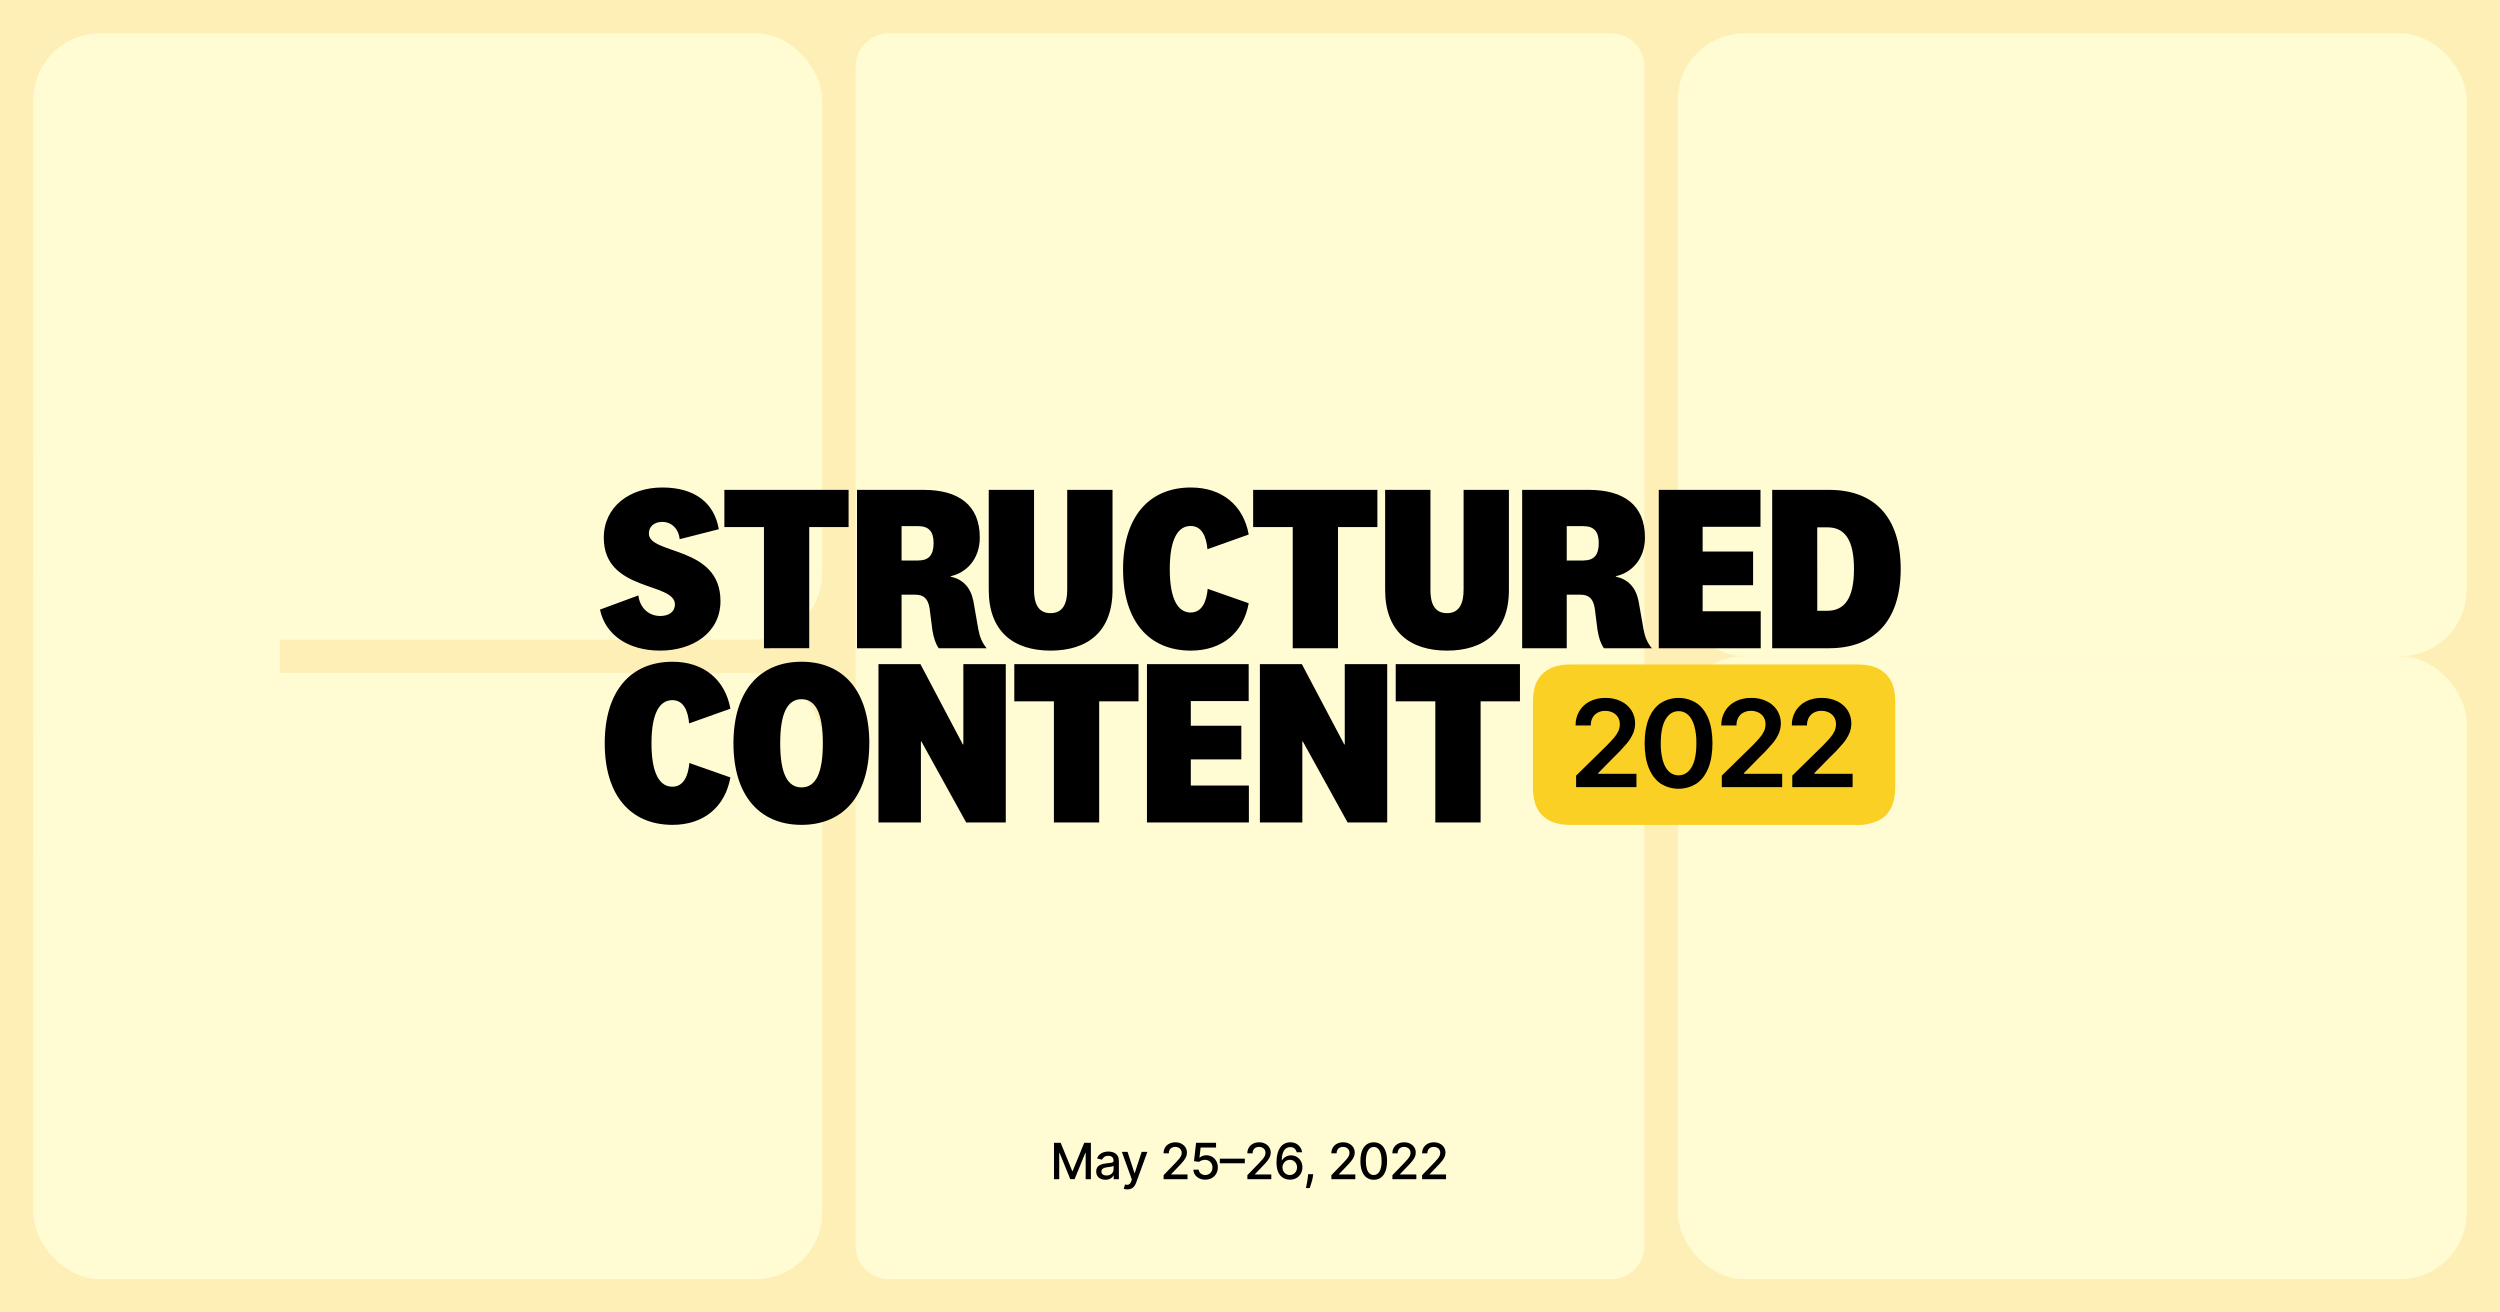 <svg width="1200" height="630" viewBox="0 0 1200 630" fill="none" xmlns="http://www.w3.org/2000/svg">
<rect width="1200" height="630" fill="#FDEFB6"/>
<g clip-path="url(#clip0_1095_9581)">
<rect x="16" y="16" width="378.667" height="291" rx="32" fill="#FFFBD2"/>
<rect x="16" y="323" width="378.667" height="291" rx="32" fill="#FFFBD2"/>
<rect width="118.333" height="186.875" transform="translate(16 221.562)" fill="#FFFBD2"/>
</g>
<path d="M410.667 32C410.667 23.163 417.83 16 426.667 16H773.333C782.17 16 789.333 23.163 789.333 32L789.333 598C789.333 606.837 782.17 614 773.333 614H426.666C417.83 614 410.667 606.837 410.667 598L410.667 32Z" fill="#FFFBD2"/>
<g clip-path="url(#clip1_1095_9581)">
<rect x="805.333" y="16" width="378.667" height="299" rx="32" fill="#FFFBD2"/>
<rect x="805.333" y="315" width="378.667" height="299" rx="32" fill="#FFFBD2"/>
</g>
<g clip-path="url(#clip2_1095_9581)">
<path d="M891.217 395.965C896.08 396.286 902.258 394.31 905.021 391.552C907.922 388.646 909.711 384.632 909.711 377.471V337.171C909.711 330.252 908.056 326.402 905.293 323.644C902.258 320.604 898.374 318.949 891.217 318.949H754.314C747.138 318.949 743.273 320.604 740.234 323.644C737.476 326.402 735.82 330.267 735.82 337.171V377.748C735.82 384.667 737.476 388.512 740.234 391.275C743.273 394.31 747.153 395.965 754.314 395.965H891.217Z" fill="#FBD024"/>
<path d="M710.688 394.794V336.647H729.578V318.781H669.949V336.647H688.952V394.794H710.688ZM645.484 357.356H645.257L624.889 318.781H604.749V394.794H625.117V355.878H625.344L646.853 394.794H665.856V318.781H645.484V357.356ZM599.466 377.041H571.586V364.527H595.828V348.366H571.586V336.504H599.367V318.781H550.537V394.794H599.466V377.041ZM527.604 394.794V336.647H546.484V318.781H486.865V336.647H505.873V394.794H527.604ZM462.405 357.356H462.173L441.805 318.781H421.665V394.794H442.033V355.878H442.26L463.769 394.794H482.772V318.781H462.405V357.356ZM374.491 356.787C374.491 342.455 377.906 335.619 384.736 335.619C391.566 335.619 394.977 342.45 394.977 356.787C394.977 371.125 391.561 377.951 384.736 377.951C377.911 377.951 374.491 371.125 374.491 356.787ZM417.281 356.787C417.281 331.863 404.99 317.639 384.736 317.639C364.482 317.639 352.057 331.858 352.057 356.787C352.057 381.717 364.458 395.931 384.716 395.931C404.975 395.931 417.262 381.707 417.262 356.787H417.281ZM322.823 395.931C337.957 395.931 348.084 387.168 350.59 373.171L330.899 366.252C330.331 372.395 328.171 377.619 322.71 377.619C316.665 377.61 312.711 371.353 312.711 356.787C312.711 342.222 316.665 336.074 322.71 336.074C328.057 336.074 330.217 341.086 330.786 347.229L350.59 340.171C348.084 326.288 337.843 317.639 322.823 317.639C302.678 317.639 290.273 331.75 290.273 356.787C290.273 381.825 302.678 395.931 322.823 395.931Z" fill="black"/>
<path d="M872.273 253.117H877.166C885.36 253.117 889.912 258.919 889.912 273.143C889.912 287.259 885.36 293.175 877.062 293.175H872.283L872.273 253.117ZM850.655 311.155H877.967C899.016 311.155 912.331 298.636 912.331 273.143C912.331 247.542 899.13 235.137 877.967 235.137H850.655V311.155ZM845.145 293.402H817.265V280.883H841.482V264.727H817.265V252.865H845.031V235.137H796.215V311.155H845.145V293.402ZM792.884 311.155C790.719 308.535 789.583 305.807 788.901 302.165L786.509 288.509C785.145 281.792 781.388 278.041 775.586 276.786V276.558C782.866 275.076 789.583 268.591 789.583 258.01C789.583 242.402 779.342 235.137 762.612 235.137H730.635V311.155H752.031V285.455H758.629C762.612 285.455 764.659 287.278 765.459 291.83L766.823 302.526C767.505 306.395 768.306 308.896 769.897 311.175L792.884 311.155ZM759.993 269.051H752.031V252.549H759.993C765.232 252.549 767.406 255.282 767.406 260.629C767.406 266.432 765.133 269.031 759.993 269.031V269.051ZM686.609 283.048V235.137H664.863V283.161C664.863 303.188 676.813 312.292 694.566 312.292C712.319 312.292 724.275 303.193 724.275 283.161V235.137H702.528V283.048C702.528 289.305 700.705 294.311 694.561 294.311C688.304 294.311 686.594 289.305 686.594 283.048H686.609ZM642.237 311.155V253.003H661.146V235.137H601.512V253.003H620.515V311.155H642.237ZM571.616 312.292C586.749 312.292 596.881 303.529 599.382 289.557L579.696 282.638C579.128 288.781 576.963 294.005 571.502 294.005C565.472 294.005 561.489 287.748 561.489 273.178C561.489 258.608 565.472 252.47 571.502 252.47C576.85 252.47 579.014 257.476 579.583 263.619L599.382 256.567C596.896 242.649 586.65 234 571.63 234C551.49 234 539.07 248.11 539.07 273.143C539.07 298.176 551.476 312.292 571.616 312.292ZM496.344 283.048V235.137H474.598V283.161C474.598 303.188 486.543 312.292 504.296 312.292C522.049 312.292 534.009 303.193 534.009 283.161V235.137H512.263V283.048C512.263 289.305 510.439 294.311 504.296 294.311C498.039 294.311 496.329 289.305 496.329 283.048H496.344ZM473.594 311.155C471.434 308.535 470.298 305.807 469.611 302.165L467.224 288.509C465.859 281.792 462.103 278.041 456.301 276.786V276.558C463.581 275.076 470.298 268.591 470.298 258.01C470.313 242.402 460.067 235.137 443.342 235.137H411.365V311.155H432.756V285.455H439.359C443.342 285.455 445.388 287.278 446.184 291.83L447.553 302.526C448.235 306.395 449.036 308.896 450.622 311.175L473.594 311.155ZM440.718 269.051H432.756V252.549H440.718C445.952 252.549 448.131 255.282 448.131 260.629C448.131 266.432 445.853 269.031 440.718 269.031V269.051ZM388.428 311.135V253.003H407.322V235.137H347.698V253.003H366.701V311.155L388.428 311.135ZM345.825 288.509C345.825 261.766 311.456 266.432 311.456 256.077C311.456 252.662 314.075 250.502 317.94 250.502C322.037 250.502 325.68 253.468 326.248 258.806L345.029 254.026C342.859 241.285 333.405 234 317.925 234C302.224 234 289.818 243.217 289.818 258.124C289.818 284.185 323.96 279.292 323.96 290.1C323.96 293.743 320.995 295.675 316.902 295.675C311.668 295.675 307.116 292.038 306.434 285.791L288 292.606C290.505 304.666 301.428 312.292 316.902 312.292C332.481 312.292 345.825 303.756 345.825 288.509Z" fill="black"/>
<path d="M889.25 377.822V371.427H870.85V371.135L878.13 363.722C880.393 361.6 882.534 359.351 884.54 356.985C885.851 355.463 886.926 353.752 887.728 351.909C888.324 350.428 888.633 348.846 888.637 347.249C888.674 345.015 888.052 342.82 886.848 340.937C885.614 339.054 883.883 337.549 881.846 336.588C879.516 335.486 876.961 334.941 874.383 334.997C871.818 334.947 869.278 335.506 866.97 336.628C864.883 337.655 863.129 339.25 861.909 341.229C860.648 343.338 860.01 345.761 860.07 348.217H867.35C867.316 346.921 867.612 345.637 868.21 344.486C868.762 343.458 869.604 342.616 870.632 342.064C871.757 341.472 873.014 341.176 874.285 341.204C875.532 341.182 876.767 341.452 877.892 341.99C878.907 342.485 879.763 343.253 880.364 344.209C880.992 345.242 881.308 346.435 881.273 347.644C881.279 348.781 881.039 349.905 880.571 350.941C880.021 352.099 879.312 353.175 878.466 354.138C877.53 355.239 876.362 356.498 874.962 357.914L860.293 372.292V377.822H889.25ZM855.439 377.822V371.427H837.039V371.135L844.324 363.722C846.577 361.595 848.707 359.343 850.705 356.975C852.02 355.456 853.095 353.744 853.892 351.9C854.491 350.419 854.8 348.836 854.802 347.239C854.837 345.006 854.217 342.812 853.018 340.928C851.782 339.045 850.052 337.54 848.016 336.578C845.684 335.476 843.127 334.931 840.548 334.987C837.983 334.936 835.442 335.495 833.135 336.618C831.046 337.644 829.29 339.239 828.069 341.219C826.802 343.33 826.161 345.757 826.22 348.217H833.505C833.469 346.921 833.763 345.637 834.36 344.486C834.912 343.458 835.754 342.616 836.782 342.064C837.907 341.472 839.164 341.176 840.434 341.204C841.682 341.182 842.917 341.451 844.042 341.99C845.067 342.479 845.932 343.249 846.538 344.209C847.167 345.242 847.482 346.435 847.448 347.644C847.455 348.781 847.216 349.906 846.746 350.941C846.199 352.101 845.49 353.178 844.64 354.138C843.708 355.239 842.54 356.498 841.136 357.914L826.472 372.292V377.822H855.439ZM801.163 370.409C799.884 369.249 798.896 367.521 798.197 365.224C797.445 362.455 797.101 359.591 797.174 356.723C797.174 351.692 797.945 347.873 799.487 345.267C801.029 342.661 803.105 341.358 805.715 341.358C807.395 341.33 809.02 341.953 810.252 343.097C811.53 344.264 812.518 345.987 813.217 348.267C813.976 351.02 814.329 353.868 814.265 356.723C814.265 361.801 813.499 365.641 811.967 368.244C810.434 370.847 808.347 372.15 805.705 372.153C804.018 372.18 802.386 371.555 801.148 370.409H801.163ZM814.443 376.033C816.868 374.313 818.731 371.82 820.032 368.555C821.334 365.29 821.983 361.346 821.98 356.723C821.98 352.133 821.331 348.214 820.032 344.965C818.734 341.717 816.868 339.245 814.433 337.552C811.831 335.88 808.804 334.992 805.712 334.992C802.62 334.992 799.593 335.88 796.991 337.552C794.563 339.255 792.7 341.727 791.401 344.965C790.103 348.204 789.444 352.127 789.425 356.733C789.425 361.346 790.075 365.282 791.377 368.54C792.678 371.799 794.542 374.295 796.967 376.028C799.568 377.713 802.602 378.61 805.702 378.61C808.802 378.61 811.836 377.713 814.438 376.028L814.443 376.033ZM785.49 377.822V371.427H767.09V371.135L774.37 363.722C776.624 361.6 778.754 359.35 780.751 356.985C782.064 355.464 783.139 353.753 783.939 351.909C784.535 350.428 784.844 348.846 784.848 347.249C784.883 345.016 784.263 342.821 783.064 340.937C781.828 339.054 780.095 337.549 778.057 336.588C775.727 335.486 773.172 334.941 770.594 334.997C768.029 334.947 765.488 335.506 763.181 336.628C761.092 337.66 759.337 339.262 758.12 341.249C756.859 343.358 756.221 345.781 756.281 348.237H763.561C763.527 346.941 763.823 345.656 764.421 344.506C764.973 343.478 765.815 342.636 766.843 342.084C767.968 341.491 769.225 341.195 770.495 341.224C771.743 341.202 772.978 341.471 774.103 342.01C775.125 342.496 775.99 343.26 776.599 344.214C777.228 345.247 777.543 346.44 777.509 347.649C777.514 348.786 777.275 349.91 776.807 350.946C776.256 352.104 775.548 353.18 774.701 354.143C773.766 355.244 772.598 356.502 771.197 357.919L756.533 372.292V377.822H785.49Z" fill="black"/>
</g>
<path d="M505.918 548.545H509.114L514.67 562.114H514.875L520.432 548.545H523.628V566H521.122V553.369H520.96L515.812 565.974H513.733L508.585 553.361H508.423V566H505.918V548.545ZM530.602 566.29C529.772 566.29 529.022 566.136 528.352 565.83C527.681 565.517 527.15 565.065 526.758 564.474C526.372 563.884 526.178 563.159 526.178 562.301C526.178 561.562 526.321 560.955 526.605 560.477C526.889 560 527.272 559.622 527.755 559.344C528.238 559.065 528.778 558.855 529.375 558.713C529.971 558.571 530.579 558.463 531.198 558.389C531.982 558.298 532.619 558.224 533.107 558.168C533.596 558.105 533.951 558.006 534.173 557.869C534.394 557.733 534.505 557.511 534.505 557.205V557.145C534.505 556.401 534.295 555.824 533.875 555.415C533.46 555.006 532.84 554.801 532.017 554.801C531.159 554.801 530.482 554.991 529.988 555.372C529.5 555.747 529.161 556.165 528.974 556.625L526.579 556.08C526.863 555.284 527.278 554.642 527.823 554.153C528.375 553.659 529.008 553.301 529.724 553.08C530.44 552.852 531.193 552.739 531.982 552.739C532.505 552.739 533.059 552.801 533.644 552.926C534.235 553.045 534.786 553.267 535.298 553.591C535.815 553.915 536.238 554.378 536.568 554.98C536.897 555.577 537.062 556.352 537.062 557.307V566H534.573V564.21H534.471C534.306 564.54 534.059 564.864 533.73 565.182C533.4 565.5 532.977 565.764 532.46 565.974C531.943 566.185 531.323 566.29 530.602 566.29ZM531.156 564.244C531.86 564.244 532.463 564.105 532.963 563.827C533.468 563.548 533.852 563.185 534.113 562.736C534.38 562.281 534.514 561.795 534.514 561.278V559.591C534.423 559.682 534.247 559.767 533.985 559.847C533.73 559.92 533.437 559.986 533.107 560.043C532.778 560.094 532.457 560.142 532.144 560.188C531.832 560.227 531.571 560.261 531.36 560.29C530.866 560.352 530.414 560.457 530.005 560.605C529.602 560.753 529.278 560.966 529.034 561.244C528.795 561.517 528.676 561.881 528.676 562.335C528.676 562.966 528.909 563.443 529.375 563.767C529.84 564.085 530.434 564.244 531.156 564.244ZM541.138 570.909C540.758 570.909 540.411 570.878 540.098 570.815C539.786 570.759 539.553 570.696 539.4 570.628L540.013 568.54C540.479 568.665 540.894 568.719 541.258 568.702C541.621 568.685 541.942 568.548 542.221 568.293C542.505 568.037 542.755 567.619 542.971 567.04L543.286 566.17L538.496 552.909H541.223L544.539 563.068H544.675L547.991 552.909H550.726L545.331 567.747C545.081 568.429 544.763 569.006 544.377 569.477C543.991 569.955 543.53 570.313 542.996 570.551C542.462 570.79 541.843 570.909 541.138 570.909ZM558.519 566V564.091L564.425 557.972C565.056 557.307 565.575 556.724 565.985 556.224C566.399 555.719 566.709 555.239 566.914 554.784C567.118 554.33 567.22 553.847 567.22 553.335C567.22 552.756 567.084 552.256 566.811 551.835C566.539 551.409 566.166 551.082 565.695 550.855C565.223 550.622 564.692 550.506 564.101 550.506C563.476 550.506 562.931 550.634 562.465 550.889C561.999 551.145 561.641 551.506 561.391 551.972C561.141 552.437 561.016 552.983 561.016 553.608H558.502C558.502 552.545 558.746 551.616 559.235 550.821C559.723 550.026 560.394 549.409 561.246 548.972C562.098 548.528 563.067 548.307 564.152 548.307C565.249 548.307 566.215 548.526 567.05 548.963C567.891 549.395 568.547 549.986 569.019 550.736C569.49 551.48 569.726 552.321 569.726 553.259C569.726 553.906 569.604 554.54 569.36 555.159C569.121 555.778 568.703 556.469 568.107 557.23C567.51 557.986 566.681 558.903 565.618 559.983L562.149 563.614V563.741H570.007V566H558.519ZM578.539 566.239C577.471 566.239 576.51 566.034 575.658 565.625C574.812 565.21 574.135 564.642 573.63 563.92C573.124 563.199 572.854 562.375 572.82 561.449H575.377C575.439 562.199 575.772 562.815 576.374 563.298C576.976 563.781 577.698 564.023 578.539 564.023C579.209 564.023 579.803 563.869 580.32 563.562C580.843 563.25 581.252 562.821 581.547 562.276C581.848 561.73 581.999 561.108 581.999 560.409C581.999 559.699 581.846 559.065 581.539 558.509C581.232 557.952 580.809 557.514 580.269 557.196C579.735 556.878 579.121 556.716 578.428 556.71C577.9 556.71 577.368 556.801 576.834 556.983C576.3 557.165 575.868 557.403 575.539 557.699L573.127 557.341L574.107 548.545H583.704V550.804H576.297L575.743 555.688H575.846C576.187 555.358 576.638 555.082 577.201 554.861C577.769 554.639 578.377 554.528 579.025 554.528C580.087 554.528 581.033 554.781 581.863 555.287C582.698 555.793 583.354 556.483 583.831 557.358C584.314 558.227 584.553 559.227 584.547 560.358C584.553 561.489 584.297 562.497 583.78 563.384C583.269 564.27 582.559 564.969 581.65 565.48C580.746 565.986 579.709 566.239 578.539 566.239ZM597.521 556.173V558.381H585.521V556.173H597.521ZM598.74 566V564.091L604.646 557.972C605.277 557.307 605.797 556.724 606.206 556.224C606.621 555.719 606.931 555.239 607.135 554.784C607.34 554.33 607.442 553.847 607.442 553.335C607.442 552.756 607.306 552.256 607.033 551.835C606.76 551.409 606.388 551.082 605.916 550.855C605.445 550.622 604.914 550.506 604.323 550.506C603.698 550.506 603.152 550.634 602.686 550.889C602.22 551.145 601.862 551.506 601.612 551.972C601.362 552.437 601.237 552.983 601.237 553.608H598.723C598.723 552.545 598.967 551.616 599.456 550.821C599.945 550.026 600.615 549.409 601.467 548.972C602.32 548.528 603.289 548.307 604.374 548.307C605.47 548.307 606.436 548.526 607.271 548.963C608.112 549.395 608.769 549.986 609.24 550.736C609.712 551.48 609.948 552.321 609.948 553.259C609.948 553.906 609.825 554.54 609.581 555.159C609.342 555.778 608.925 556.469 608.328 557.23C607.732 557.986 606.902 558.903 605.84 559.983L602.371 563.614V563.741H610.229V566H598.74ZM619.093 566.239C618.314 566.227 617.547 566.085 616.792 565.812C616.042 565.54 615.36 565.085 614.746 564.449C614.132 563.812 613.641 562.957 613.272 561.884C612.908 560.81 612.726 559.469 612.726 557.861C612.726 556.338 612.877 554.986 613.178 553.804C613.485 552.622 613.925 551.625 614.499 550.812C615.073 549.994 615.766 549.372 616.579 548.946C617.391 548.52 618.303 548.307 619.314 548.307C620.354 548.307 621.277 548.511 622.084 548.92C622.891 549.33 623.544 549.895 624.044 550.616C624.55 551.338 624.871 552.159 625.007 553.08H622.408C622.232 552.352 621.883 551.759 621.36 551.298C620.837 550.838 620.155 550.608 619.314 550.608C618.036 550.608 617.039 551.165 616.323 552.278C615.613 553.392 615.255 554.94 615.249 556.923H615.377C615.678 556.429 616.047 556.009 616.485 555.662C616.928 555.31 617.422 555.04 617.968 554.852C618.519 554.659 619.098 554.562 619.706 554.562C620.718 554.562 621.633 554.81 622.451 555.304C623.275 555.793 623.931 556.469 624.419 557.332C624.908 558.196 625.152 559.185 625.152 560.298C625.152 561.412 624.9 562.42 624.394 563.324C623.894 564.227 623.189 564.943 622.28 565.472C621.371 565.994 620.309 566.25 619.093 566.239ZM619.084 564.023C619.755 564.023 620.354 563.858 620.882 563.528C621.411 563.199 621.829 562.756 622.135 562.199C622.442 561.642 622.596 561.02 622.596 560.332C622.596 559.662 622.445 559.051 622.144 558.5C621.848 557.949 621.439 557.511 620.917 557.188C620.4 556.864 619.809 556.702 619.144 556.702C618.638 556.702 618.169 556.798 617.738 556.991C617.311 557.185 616.936 557.452 616.613 557.793C616.289 558.134 616.033 558.526 615.846 558.969C615.664 559.406 615.573 559.869 615.573 560.358C615.573 561.011 615.723 561.616 616.025 562.173C616.331 562.73 616.749 563.179 617.277 563.52C617.811 563.855 618.414 564.023 619.084 564.023ZM630.349 563.614L630.222 564.543C630.136 565.224 629.991 565.935 629.787 566.673C629.588 567.418 629.381 568.108 629.165 568.744C628.954 569.381 628.781 569.886 628.645 570.261H626.838C626.912 569.909 627.014 569.432 627.145 568.83C627.275 568.233 627.403 567.565 627.528 566.827C627.653 566.088 627.747 565.335 627.81 564.568L627.895 563.614H630.349ZM639.064 566V564.091L644.971 557.972C645.601 557.307 646.121 556.724 646.53 556.224C646.945 555.719 647.255 555.239 647.459 554.784C647.664 554.33 647.766 553.847 647.766 553.335C647.766 552.756 647.63 552.256 647.357 551.835C647.084 551.409 646.712 551.082 646.24 550.855C645.769 550.622 645.238 550.506 644.647 550.506C644.022 550.506 643.476 550.634 643.01 550.889C642.544 551.145 642.186 551.506 641.936 551.972C641.686 552.437 641.561 552.983 641.561 553.608H639.047C639.047 552.545 639.292 551.616 639.78 550.821C640.269 550.026 640.939 549.409 641.792 548.972C642.644 548.528 643.613 548.307 644.698 548.307C645.794 548.307 646.76 548.526 647.596 548.963C648.436 549.395 649.093 549.986 649.564 550.736C650.036 551.48 650.272 552.321 650.272 553.259C650.272 553.906 650.15 554.54 649.905 555.159C649.667 555.778 649.249 556.469 648.652 557.23C648.056 557.986 647.226 558.903 646.164 559.983L642.695 563.614V563.741H650.553V566H639.064ZM659.4 566.29C658.053 566.284 656.903 565.929 655.948 565.224C654.993 564.52 654.263 563.494 653.758 562.148C653.252 560.801 652.999 559.179 652.999 557.281C652.999 555.389 653.252 553.773 653.758 552.432C654.269 551.091 655.002 550.068 655.957 549.364C656.917 548.659 658.065 548.307 659.4 548.307C660.735 548.307 661.88 548.662 662.834 549.372C663.789 550.077 664.519 551.099 665.025 552.44C665.536 553.776 665.792 555.389 665.792 557.281C665.792 559.185 665.539 560.81 665.033 562.156C664.528 563.497 663.797 564.523 662.843 565.233C661.888 565.938 660.741 566.29 659.4 566.29ZM659.4 564.014C660.582 564.014 661.505 563.438 662.17 562.284C662.84 561.131 663.175 559.463 663.175 557.281C663.175 555.832 663.022 554.608 662.715 553.608C662.414 552.602 661.979 551.841 661.411 551.324C660.849 550.801 660.178 550.54 659.4 550.54C658.224 550.54 657.3 551.119 656.63 552.278C655.959 553.437 655.621 555.105 655.616 557.281C655.616 558.736 655.766 559.966 656.067 560.972C656.374 561.972 656.809 562.73 657.371 563.247C657.934 563.759 658.61 564.014 659.4 564.014ZM668.355 566V564.091L674.261 557.972C674.892 557.307 675.412 556.724 675.821 556.224C676.236 555.719 676.546 555.239 676.75 554.784C676.955 554.33 677.057 553.847 677.057 553.335C677.057 552.756 676.921 552.256 676.648 551.835C676.375 551.409 676.003 551.082 675.531 550.855C675.06 550.622 674.529 550.506 673.938 550.506C673.313 550.506 672.767 550.634 672.301 550.889C671.835 551.145 671.477 551.506 671.227 551.972C670.977 552.437 670.852 552.983 670.852 553.608H668.338C668.338 552.545 668.583 551.616 669.071 550.821C669.56 550.026 670.23 549.409 671.083 548.972C671.935 548.528 672.904 548.307 673.989 548.307C675.085 548.307 676.051 548.526 676.886 548.963C677.727 549.395 678.384 549.986 678.855 550.736C679.327 551.48 679.563 552.321 679.563 553.259C679.563 553.906 679.44 554.54 679.196 555.159C678.958 555.778 678.54 556.469 677.943 557.23C677.347 557.986 676.517 558.903 675.455 559.983L671.986 563.614V563.741H679.844V566H668.355ZM682.614 566V564.091L688.52 557.972C689.151 557.307 689.671 556.724 690.08 556.224C690.495 555.719 690.804 555.239 691.009 554.784C691.213 554.33 691.316 553.847 691.316 553.335C691.316 552.756 691.179 552.256 690.907 551.835C690.634 551.409 690.262 551.082 689.79 550.855C689.319 550.622 688.787 550.506 688.196 550.506C687.571 550.506 687.026 550.634 686.56 550.889C686.094 551.145 685.736 551.506 685.486 551.972C685.236 552.437 685.111 552.983 685.111 553.608H682.597C682.597 552.545 682.841 551.616 683.33 550.821C683.819 550.026 684.489 549.409 685.341 548.972C686.194 548.528 687.162 548.307 688.247 548.307C689.344 548.307 690.31 548.526 691.145 548.963C691.986 549.395 692.642 549.986 693.114 550.736C693.586 551.48 693.821 552.321 693.821 553.259C693.821 553.906 693.699 554.54 693.455 555.159C693.216 555.778 692.799 556.469 692.202 557.23C691.605 557.986 690.776 558.903 689.713 559.983L686.245 563.614V563.741H694.103V566H682.614Z" fill="black"/>
<defs>
<clipPath id="clip0_1095_9581">
<rect width="378.667" height="598" fill="white" transform="translate(16 16)"/>
</clipPath>
<clipPath id="clip1_1095_9581">
<rect width="378.667" height="598" fill="white" transform="translate(805.333 16)"/>
</clipPath>
<clipPath id="clip2_1095_9581">
<rect width="624.331" height="162" fill="white" transform="translate(288 234)"/>
</clipPath>
</defs>
</svg>
